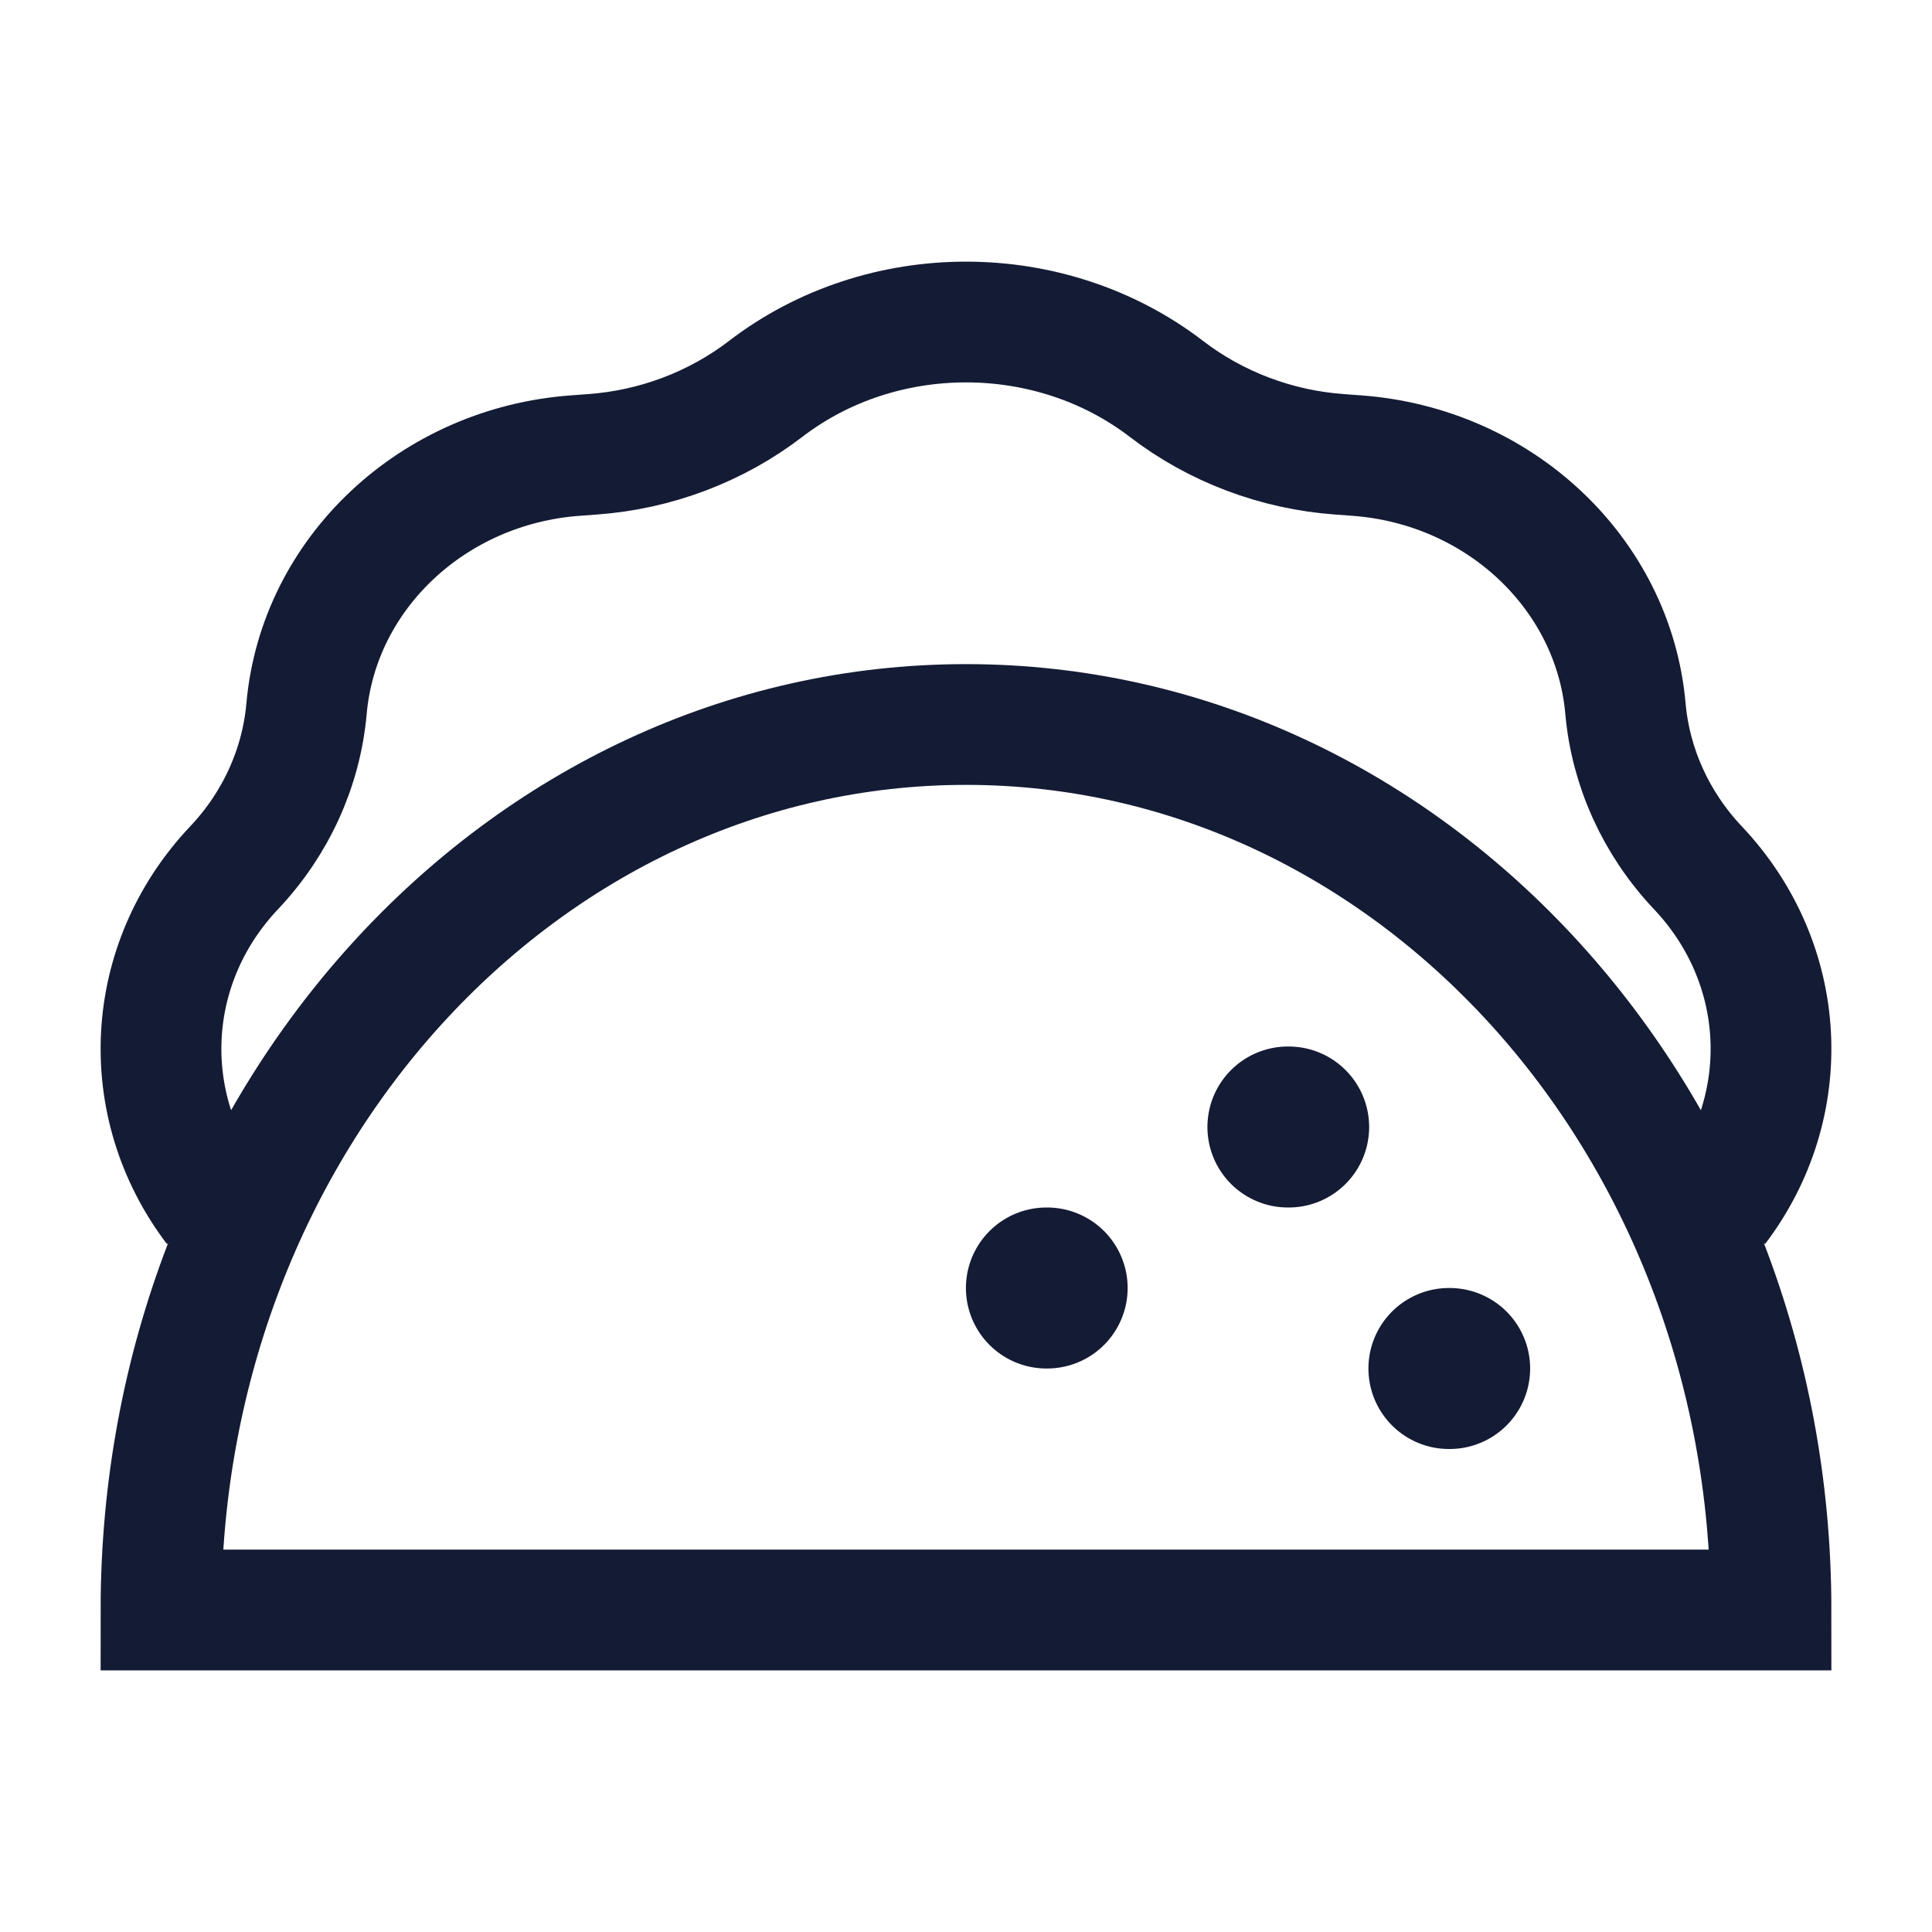 <svg width="24" height="24" viewBox="0 0 24 24" fill="none" xmlns="http://www.w3.org/2000/svg">
<path d="M12 9C17.523 9 22 13.925 22 20H2C2 13.925 6.477 9 12 9Z" stroke="#141B34" stroke-width="1.5"/>
<path d="M21.329 15C22.297 13.728 22.218 11.97 21.09 10.778C20.573 10.23 20.257 9.535 20.192 8.803C20.044 7.126 18.626 5.787 16.848 5.659L16.644 5.644C15.857 5.588 15.103 5.302 14.491 4.832C13.046 3.723 10.954 3.723 9.51 4.832C8.897 5.302 8.143 5.588 7.356 5.644L7.152 5.659C5.374 5.787 3.956 7.126 3.808 8.803C3.743 9.535 3.428 10.23 2.91 10.778C1.782 11.97 1.703 13.728 2.671 15" stroke="#141B34" stroke-width="1.5"/>
<path d="M16.008 14L15.999 14" stroke="#141B34" stroke-width="2" stroke-linecap="round" stroke-linejoin="round"/>
<path d="M13.008 16L12.999 16" stroke="#141B34" stroke-width="2" stroke-linecap="round" stroke-linejoin="round"/>
<path d="M18.008 17L17.999 17" stroke="#141B34" stroke-width="2" stroke-linecap="round" stroke-linejoin="round"/>
</svg>
